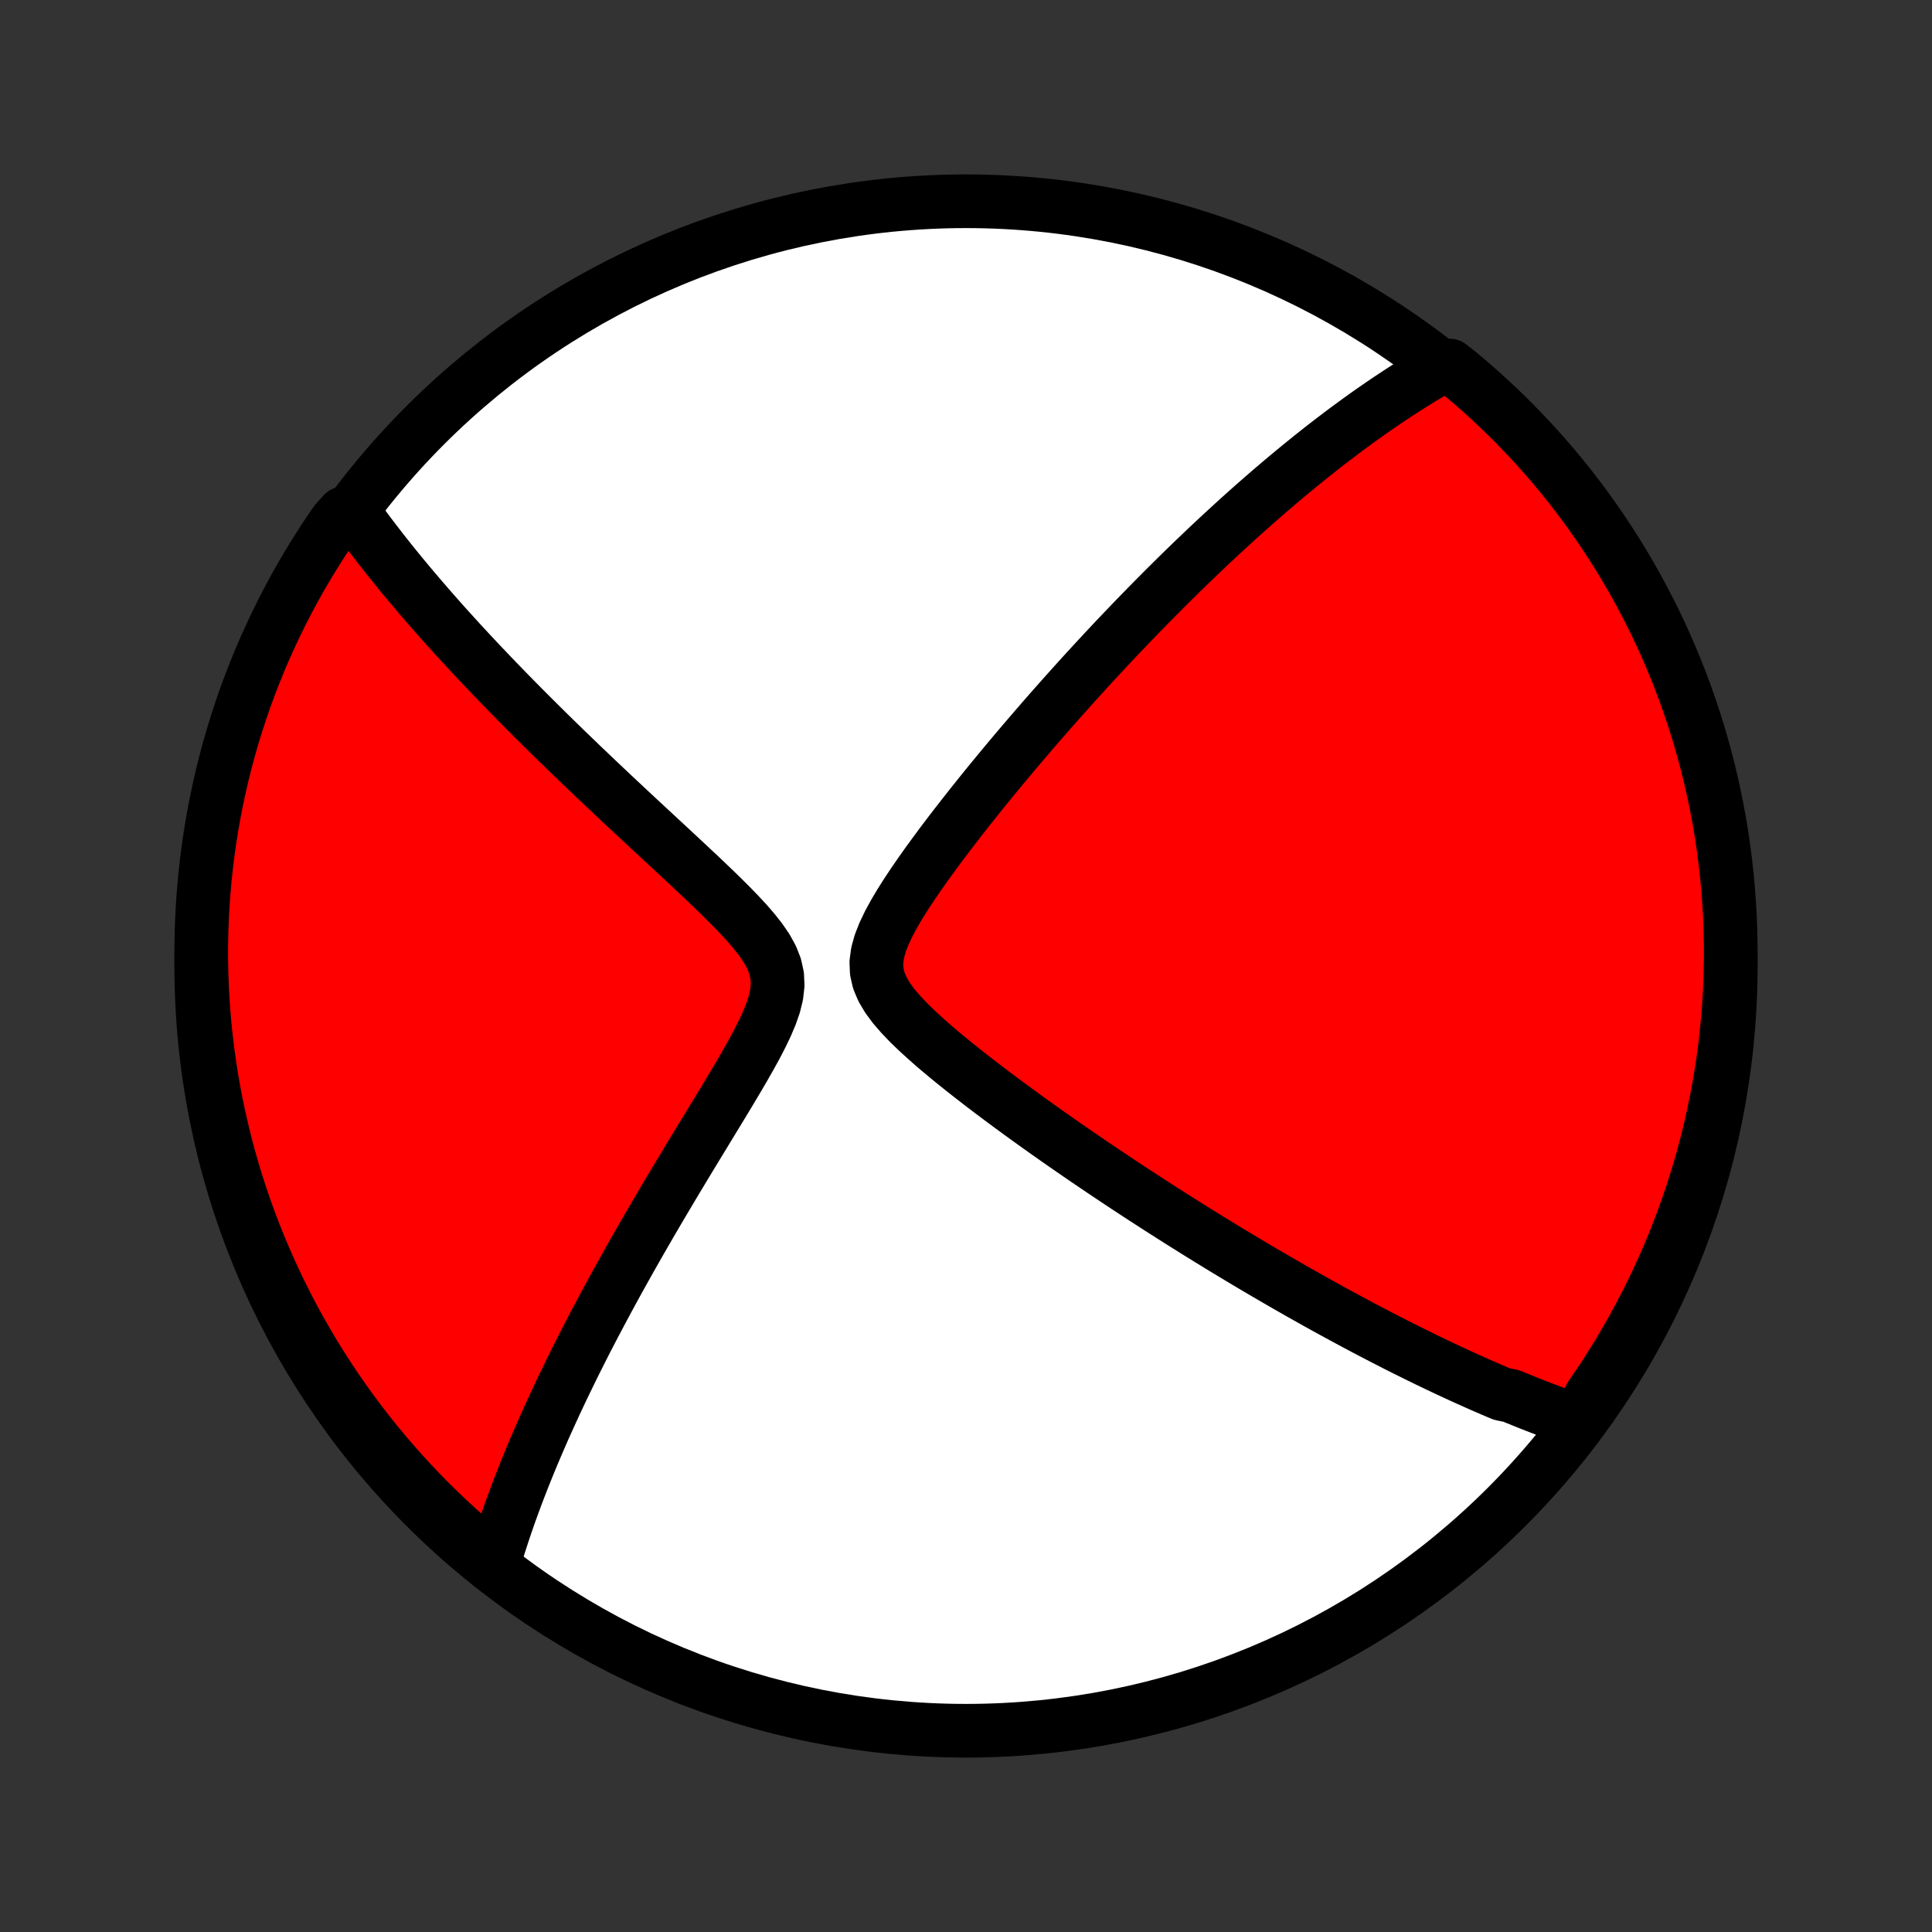 <?xml version="1.0" encoding="utf-8" standalone="no"?>
<!DOCTYPE svg PUBLIC "-//W3C//DTD SVG 1.1//EN"
  "http://www.w3.org/Graphics/SVG/1.1/DTD/svg11.dtd">
<!-- Created with matplotlib (http://matplotlib.org/) -->
<svg height="72pt" version="1.1" viewBox="0 0 72 72" width="72pt" xmlns="http://www.w3.org/2000/svg" xmlns:xlink="http://www.w3.org/1999/xlink">
 <rect x="0" y="0" width="72" height="72" fill="#333333" stroke="none"/>
 <defs>
  <style type="text/css">
*{stroke-linecap:butt;stroke-linejoin:round;}
  </style>
 </defs>
 <g id="figure_1">
  <g id="patch_1">
   <path d="
M0 72
L72 72
L72 0
L0 0
z
" style="fill:none;"/>
  </g>
  <g id="axes_1">
   <g id="PatchCollection_1">
    <defs>
     <path d="
M36 -7.5
C43.558 -7.5 50.808 -10.503 56.153 -15.848
C61.497 -21.192 64.5 -28.442 64.5 -36
C64.5 -43.558 61.497 -50.808 56.153 -56.153
C50.808 -61.497 43.558 -64.5 36 -64.5
C28.442 -64.5 21.192 -61.497 15.848 -56.153
C10.503 -50.808 7.5 -43.558 7.5 -36
C7.5 -28.442 10.503 -21.192 15.848 -15.848
C21.192 -10.503 28.442 -7.5 36 -7.5
z
" id="C0_0_a811fe30f3"/>
     <path d="
M58.845 -19.023
L58.665 -19.084
L58.485 -19.146
L58.305 -19.21
L58.125 -19.274
L57.946 -19.339
L57.766 -19.406
L57.587 -19.473
L57.407 -19.541
L57.228 -19.611
L57.048 -19.681
L56.868 -19.753
L56.688 -19.826
L56.508 -19.899
L56.327 -19.974
L55.964 -20.05
L55.782 -20.127
L55.6 -20.205
L55.417 -20.284
L55.233 -20.364
L55.049 -20.445
L54.864 -20.528
L54.678 -20.611
L54.491 -20.696
L54.303 -20.782
L54.115 -20.869
L53.925 -20.958
L53.734 -21.048
L53.542 -21.139
L53.349 -21.232
L53.155 -21.325
L52.96 -21.421
L52.763 -21.517
L52.565 -21.616
L52.365 -21.715
L52.163 -21.816
L51.96 -21.919
L51.756 -22.024
L51.549 -22.13
L51.341 -22.238
L51.131 -22.347
L50.919 -22.458
L50.705 -22.572
L50.489 -22.687
L50.271 -22.804
L50.05 -22.923
L49.827 -23.044
L49.602 -23.167
L49.374 -23.292
L49.144 -23.42
L48.912 -23.55
L48.676 -23.682
L48.438 -23.816
L48.198 -23.953
L47.954 -24.093
L47.707 -24.235
L47.458 -24.38
L47.205 -24.527
L46.949 -24.677
L46.69 -24.83
L46.428 -24.986
L46.162 -25.145
L45.893 -25.307
L45.62 -25.472
L45.344 -25.641
L45.065 -25.812
L44.782 -25.987
L44.495 -26.165
L44.205 -26.347
L43.91 -26.532
L43.613 -26.721
L43.311 -26.913
L43.006 -27.109
L42.697 -27.309
L42.384 -27.513
L42.068 -27.72
L41.748 -27.931
L41.424 -28.147
L41.097 -28.366
L40.766 -28.589
L40.432 -28.816
L40.095 -29.048
L39.754 -29.283
L39.411 -29.522
L39.065 -29.765
L38.717 -30.013
L38.366 -30.264
L38.013 -30.52
L37.659 -30.779
L37.304 -31.042
L36.948 -31.309
L36.592 -31.58
L36.236 -31.855
L35.882 -32.133
L35.531 -32.415
L35.183 -32.701
L34.84 -32.99
L34.506 -33.284
L34.181 -33.581
L33.87 -33.882
L33.579 -34.187
L33.312 -34.496
L33.079 -34.811
L32.888 -35.132
L32.75 -35.46
L32.673 -35.795
L32.659 -36.139
L32.706 -36.492
L32.806 -36.852
L32.95 -37.218
L33.127 -37.588
L33.33 -37.962
L33.552 -38.336
L33.789 -38.711
L34.038 -39.085
L34.295 -39.458
L34.558 -39.829
L34.826 -40.197
L35.097 -40.563
L35.371 -40.925
L35.647 -41.284
L35.924 -41.639
L36.201 -41.99
L36.478 -42.338
L36.755 -42.681
L37.032 -43.019
L37.307 -43.353
L37.581 -43.682
L37.854 -44.007
L38.125 -44.326
L38.394 -44.641
L38.661 -44.951
L38.926 -45.256
L39.189 -45.556
L39.45 -45.851
L39.708 -46.141
L39.964 -46.427
L40.217 -46.707
L40.468 -46.983
L40.716 -47.253
L40.962 -47.519
L41.205 -47.78
L41.445 -48.037
L41.683 -48.289
L41.919 -48.536
L42.151 -48.779
L42.382 -49.018
L42.61 -49.252
L42.835 -49.482
L43.058 -49.708
L43.278 -49.93
L43.496 -50.148
L43.712 -50.362
L43.925 -50.572
L44.136 -50.779
L44.345 -50.981
L44.552 -51.181
L44.757 -51.376
L44.959 -51.569
L45.16 -51.758
L45.358 -51.944
L45.555 -52.127
L45.75 -52.306
L45.943 -52.483
L46.134 -52.657
L46.324 -52.828
L46.512 -52.996
L46.698 -53.161
L46.883 -53.324
L47.066 -53.484
L47.248 -53.642
L47.429 -53.797
L47.608 -53.95
L47.786 -54.101
L47.963 -54.25
L48.139 -54.396
L48.314 -54.54
L48.487 -54.682
L48.66 -54.822
L48.831 -54.961
L49.002 -55.097
L49.172 -55.231
L49.341 -55.364
L49.51 -55.495
L49.678 -55.624
L49.845 -55.751
L50.011 -55.877
L50.177 -56.001
L50.343 -56.123
L50.508 -56.244
L50.672 -56.364
L50.837 -56.482
L51.001 -56.599
L51.165 -56.714
L51.329 -56.827
L51.492 -56.94
L51.656 -57.051
L51.819 -57.161
L51.983 -57.269
L52.146 -57.376
L52.31 -57.482
L52.474 -57.587
L52.638 -57.69
L52.802 -57.792
L52.967 -57.893
L53.132 -57.992
L53.297 -58.091
L53.463 -58.188
L53.629 -58.284
L54.024 -58.379
L54.407 -58.077
L54.784 -57.759
L55.155 -57.434
L55.52 -57.103
L55.88 -56.766
L56.233 -56.422
L56.58 -56.072
L56.921 -55.715
L57.256 -55.353
L57.584 -54.985
L57.906 -54.611
L58.22 -54.232
L58.529 -53.847
L58.83 -53.456
L59.124 -53.06
L59.411 -52.659
L59.691 -52.253
L59.964 -51.842
L60.23 -51.426
L60.488 -51.006
L60.739 -50.581
L60.982 -50.151
L61.217 -49.717
L61.445 -49.279
L61.666 -48.837
L61.878 -48.391
L62.082 -47.941
L62.279 -47.487
L62.467 -47.031
L62.648 -46.57
L62.82 -46.107
L62.984 -45.64
L63.14 -45.171
L63.288 -44.698
L63.427 -44.223
L63.558 -43.746
L63.681 -43.266
L63.795 -42.784
L63.901 -42.3
L63.998 -41.814
L64.087 -41.326
L64.167 -40.836
L64.238 -40.346
L64.301 -39.853
L64.356 -39.36
L64.401 -38.865
L64.438 -38.37
L64.467 -37.874
L64.486 -37.377
L64.497 -36.88
L64.5 -36.383
L64.493 -35.886
L64.478 -35.388
L64.455 -34.891
L64.422 -34.394
L64.381 -33.898
L64.332 -33.402
L64.273 -32.907
L64.207 -32.413
L64.131 -31.921
L64.047 -31.429
L63.954 -30.939
L63.853 -30.45
L63.744 -29.963
L63.626 -29.478
L63.499 -28.994
L63.364 -28.513
L63.221 -28.035
L63.07 -27.558
L62.91 -27.084
L62.742 -26.613
L62.566 -26.145
L62.382 -25.68
L62.19 -25.218
L61.989 -24.759
L61.781 -24.304
L61.565 -23.852
L61.342 -23.404
L61.11 -22.96
L60.871 -22.519
L60.624 -22.083
L60.37 -21.651
L60.109 -21.224
L59.84 -20.8
L59.563 -20.382
L59.28 -19.968
z
" id="C0_1_c8d0a66376"/>
     <path d="
M18.41 -13.788
L18.465 -13.974
L18.521 -14.161
L18.58 -14.35
L18.64 -14.54
L18.702 -14.731
L18.765 -14.924
L18.831 -15.119
L18.898 -15.315
L18.967 -15.514
L19.038 -15.713
L19.112 -15.915
L19.187 -16.119
L19.264 -16.325
L19.343 -16.533
L19.425 -16.743
L19.508 -16.956
L19.594 -17.171
L19.682 -17.388
L19.772 -17.608
L19.865 -17.83
L19.96 -18.055
L20.058 -18.283
L20.158 -18.513
L20.26 -18.747
L20.366 -18.983
L20.474 -19.222
L20.585 -19.465
L20.698 -19.711
L20.815 -19.96
L20.934 -20.212
L21.057 -20.468
L21.183 -20.727
L21.311 -20.99
L21.443 -21.257
L21.579 -21.527
L21.717 -21.801
L21.859 -22.079
L22.005 -22.361
L22.154 -22.647
L22.307 -22.936
L22.463 -23.23
L22.623 -23.528
L22.787 -23.831
L22.954 -24.137
L23.126 -24.448
L23.301 -24.762
L23.48 -25.081
L23.663 -25.405
L23.85 -25.732
L24.041 -26.064
L24.235 -26.4
L24.434 -26.74
L24.636 -27.084
L24.842 -27.431
L25.051 -27.783
L25.264 -28.139
L25.48 -28.498
L25.699 -28.861
L25.921 -29.227
L26.146 -29.596
L26.373 -29.969
L26.601 -30.344
L26.831 -30.721
L27.061 -31.101
L27.29 -31.483
L27.518 -31.866
L27.742 -32.251
L27.961 -32.636
L28.173 -33.021
L28.372 -33.406
L28.556 -33.789
L28.717 -34.169
L28.848 -34.546
L28.939 -34.917
L28.98 -35.282
L28.964 -35.638
L28.887 -35.987
L28.753 -36.327
L28.569 -36.66
L28.345 -36.988
L28.09 -37.311
L27.814 -37.63
L27.52 -37.945
L27.216 -38.258
L26.904 -38.569
L26.587 -38.877
L26.267 -39.183
L25.946 -39.486
L25.624 -39.788
L25.304 -40.086
L24.985 -40.383
L24.668 -40.677
L24.354 -40.968
L24.043 -41.257
L23.735 -41.543
L23.431 -41.826
L23.132 -42.106
L22.836 -42.383
L22.545 -42.658
L22.259 -42.929
L21.977 -43.197
L21.699 -43.462
L21.427 -43.724
L21.159 -43.982
L20.896 -44.238
L20.637 -44.49
L20.384 -44.739
L20.135 -44.985
L19.89 -45.228
L19.651 -45.467
L19.416 -45.704
L19.186 -45.937
L18.96 -46.167
L18.739 -46.395
L18.522 -46.619
L18.309 -46.84
L18.101 -47.059
L17.896 -47.274
L17.696 -47.487
L17.5 -47.697
L17.308 -47.904
L17.119 -48.109
L16.935 -48.311
L16.754 -48.511
L16.576 -48.708
L16.402 -48.903
L16.232 -49.096
L16.065 -49.286
L15.901 -49.474
L15.741 -49.66
L15.583 -49.844
L15.429 -50.026
L15.277 -50.205
L15.129 -50.383
L14.983 -50.559
L14.84 -50.734
L14.7 -50.906
L14.562 -51.077
L14.427 -51.247
L14.294 -51.415
L14.164 -51.581
L14.037 -51.746
L13.911 -51.91
L13.788 -52.072
L13.667 -52.233
L13.549 -52.393
L13.432 -52.552
L13.317 -52.709
L12.797 -52.866
L12.512 -52.549
L12.233 -52.142
L11.963 -51.729
L11.699 -51.312
L11.443 -50.89
L11.194 -50.464
L10.953 -50.033
L10.72 -49.598
L10.494 -49.159
L10.276 -48.715
L10.066 -48.268
L9.863 -47.818
L9.669 -47.363
L9.483 -46.905
L9.304 -46.444
L9.134 -45.98
L8.972 -45.512
L8.819 -45.042
L8.673 -44.569
L8.536 -44.093
L8.407 -43.615
L8.287 -43.135
L8.175 -42.652
L8.072 -42.167
L7.977 -41.681
L7.891 -41.192
L7.813 -40.703
L7.744 -40.211
L7.683 -39.719
L7.631 -39.225
L7.588 -38.73
L7.553 -38.235
L7.527 -37.739
L7.51 -37.242
L7.501 -36.745
L7.501 -36.247
L7.51 -35.75
L7.527 -35.253
L7.553 -34.755
L7.588 -34.259
L7.631 -33.763
L7.683 -33.267
L7.744 -32.772
L7.813 -32.279
L7.891 -31.786
L7.977 -31.295
L8.072 -30.805
L8.176 -30.317
L8.288 -29.83
L8.408 -29.346
L8.537 -28.863
L8.674 -28.382
L8.819 -27.904
L8.973 -27.429
L9.135 -26.956
L9.305 -26.485
L9.484 -26.018
L9.67 -25.553
L9.864 -25.092
L10.067 -24.634
L10.277 -24.18
L10.495 -23.729
L10.721 -23.282
L10.954 -22.839
L11.195 -22.4
L11.444 -21.965
L11.7 -21.534
L11.964 -21.108
L12.235 -20.686
L12.513 -20.269
L12.799 -19.856
L13.091 -19.449
L13.39 -19.047
L13.697 -18.649
L14.009 -18.257
L14.329 -17.871
L14.656 -17.49
L14.989 -17.114
L15.328 -16.745
L15.673 -16.381
L16.025 -16.023
L16.383 -15.671
L16.747 -15.326
L17.116 -14.987
L17.492 -14.654
L17.873 -14.328
z
" id="C0_2_61a3019f2b"/>
    </defs>
    <g clip-path="url(#p1bffca34e9)">
     <use style="fill:#ffffff;stroke:#000000;stroke-width:2.0;" x="0.0" xlink:href="#C0_0_a811fe30f3" y="72.0"/>
    </g>
    <g clip-path="url(#p1bffca34e9)">
     <use style="fill:#ff0000;stroke:#000000;stroke-width:2.0;" x="0.0" xlink:href="#C0_1_c8d0a66376" y="72.0"/>
    </g>
    <g clip-path="url(#p1bffca34e9)">
     <use style="fill:#ff0000;stroke:#000000;stroke-width:2.0;" x="0.0" xlink:href="#C0_2_61a3019f2b" y="72.0"/>
    </g>
   </g>
  </g>
 </g>
 <defs>
  <clipPath id="p1bffca34e9">
   <rect height="72.0" width="72.0" x="0.0" y="0.0"/>
  </clipPath>
 </defs>
</svg>
